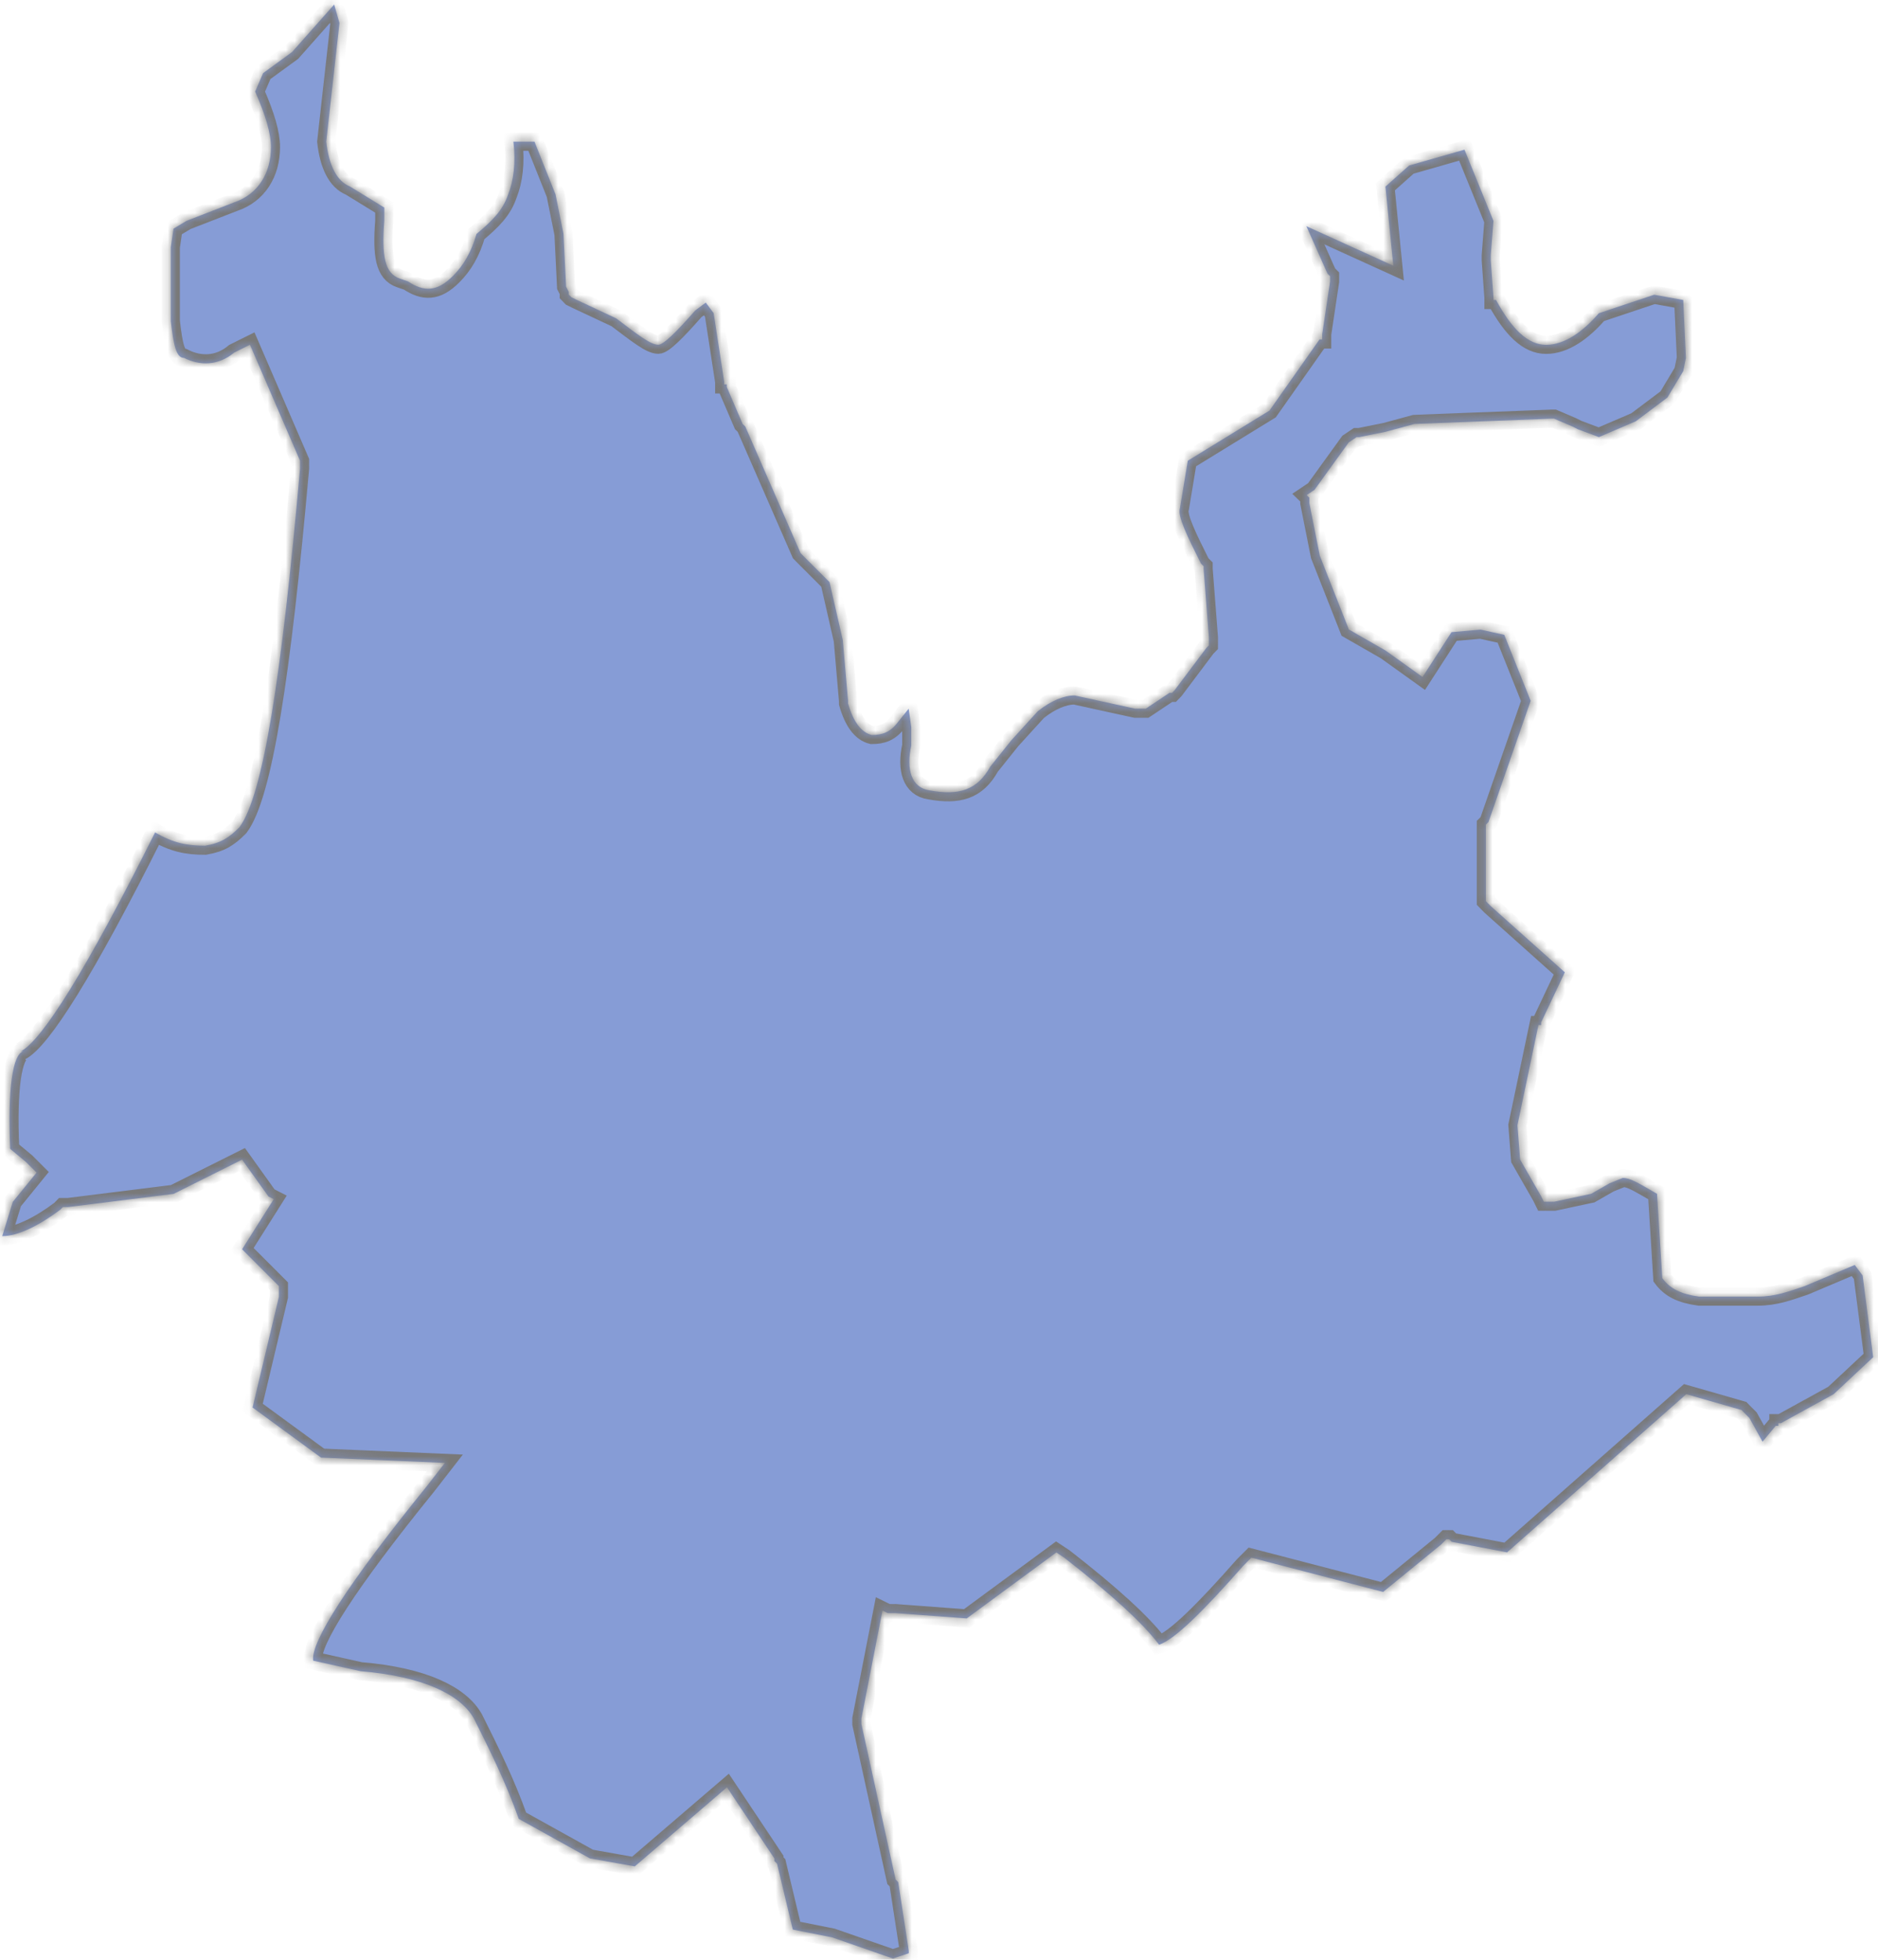 ﻿<?xml version="1.0" encoding="utf-8"?>
<svg version="1.1" xmlns:xlink="http://www.w3.org/1999/xlink" width="207px" height="216px" xmlns="http://www.w3.org/2000/svg">
  <defs>
    <mask fill="white" id="clip19">
      <path d="M 4.032 129.24  L 1.41 132.465  L 0.246 136.243  C 1.991 136.243  4.308 135.079  6.644 133.333  L 6.93 133.037  L 7.511 133.037  L 19.133 131.587  L 26.683 127.81  L 29.591 131.873  L 30.173 132.169  L 26.683 137.693  L 30.744 141.756  L 30.744 142.052  L 30.744 142.92  L 27.837 155.13  L 35.387 160.654  L 49.039 161.236  L 47.009 163.849  C 38.295 174.6  34.224 181.001  34.52 183.033  L 39.754 184.197  C 46.723 184.779  50.784 186.81  52.243 189.424  C 53.988 192.916  55.732 196.397  57.181 200.471  L 65.028 204.83  L 69.966 205.708  L 80.129 196.989  L 85.353 204.83  L 85.353 205.116  L 85.649 205.412  L 87.384 212.671  L 91.74 213.539  L 98.424 215.867  L 100.168 215.285  L 100.168 214.999  L 99.005 207.444  L 98.719 207.158  L 94.944 190.006  L 94.944 189.424  L 97.27 177.51  L 97.852 177.796  L 98.719 177.796  L 106.556 178.378  L 116.433 171.108  L 117.31 171.69  C 122.534 175.754  126.024 178.95  127.758 181.277  C 129.503 180.695  132.697 177.5  137.054 172.558  L 137.349 172.262  L 137.931 171.681  L 152.451 175.458  L 158.848 170.231  L 159.144 169.935  L 159.429 169.649  L 159.725 169.649  L 160.011 169.935  L 166.113 171.099  L 185.866 153.661  L 191.958 155.407  L 192.244 155.702  L 192.53 155.988  L 192.825 156.284  L 194.274 158.898  L 195.723 157.152  L 196.019 157.152  L 196.019 156.856  L 196.305 156.856  L 202.111 153.661  L 206.468 149.587  L 205.305 140.582  L 204.437 139.419  L 198.927 141.746  C 197.182 142.328  195.723 142.91  193.693 142.91  L 187.286 142.91  C 185.255 142.624  184.092 142.042  183.225 140.878  L 182.643 131.578  C 180.612 130.414  179.735 129.832  178.868 129.832  L 177.419 130.414  L 175.388 131.578  L 171.327 132.445  L 170.164 132.445  L 169.878 131.864  L 167.552 127.8  L 167.256 124.022  L 169.572 112.976  L 169.868 112.976  L 169.868 112.69  L 172.48 107.167  L 164.348 99.898  L 164.062 99.612  L 163.776 99.316  L 163.776 90.893  L 164.062 90.607  L 168.715 77.242  L 165.807 69.973  L 163.195 69.391  L 159.991 69.677  L 156.798 74.619  L 152.736 71.709  L 148.675 69.381  L 145.472 61.244  L 144.318 55.435  L 144.318 54.853  L 144.023 54.567  L 144.89 53.985  L 148.665 48.758  L 149.533 48.176  L 149.819 48.176  L 152.717 47.594  L 155.91 46.726  L 171.012 46.144  L 171.297 46.144  L 173.328 47.012  L 173.91 47.308  L 176.236 48.176  L 180.307 46.43  L 183.786 43.816  L 185.531 40.907  L 185.827 39.457  L 185.531 33.066  L 182.328 32.484  L 176.226 34.525  C 174.481 36.557  172.451 38.007  170.42 38.007  C 168.39 38.007  166.645 36.261  164.9 33.066  L 164.614 33.066  L 164.614 32.78  L 164.319 28.706  L 164.319 28.124  L 164.614 24.347  L 161.421 16.496  L 155.319 18.242  L 152.707 20.569  L 153.574 29.288  L 143.993 24.929  L 146.319 30.156  L 146.605 30.442  L 146.605 31.024  L 145.738 36.833  L 145.738 37.415  L 145.442 37.415  L 139.922 45.256  L 130.923 50.78  L 130.055 56.017  C 129.759 56.885  130.923 59.213  132.372 62.112  L 132.667 62.408  L 132.667 62.704  L 133.249 70.259  L 133.249 71.127  L 132.963 71.423  L 129.474 76.068  L 129.188 76.364  L 128.902 76.364  L 126.29 78.11  L 126.004 78.11  L 125.718 78.11  L 125.422 78.11  L 125.127 78.11  L 118.453 76.65  C 117.29 76.65  115.831 77.232  114.382 78.396  L 111.474 81.592  L 109.148 84.501  C 107.699 87.115  105.669 87.697  102.475 87.115  C 100.444 86.829  99.863 84.787  100.444 82.174  L 100.444 80.142  L 100.158 78.11  L 98.995 79.56  C 98.128 80.724  97.251 81.01  96.087 81.01  C 94.924 80.724  94.057 79.56  93.475 77.528  L 93.475 77.242  L 92.894 70.555  L 91.435 64.164  L 88.527 61.254  L 88.241 60.958  L 82.149 47.012  L 81.854 46.726  L 80.109 42.653  L 80.109 42.367  L 79.823 42.367  L 79.823 42.071  L 78.66 34.516  L 77.793 33.352  L 76.629 34.22  C 74.589 36.547  73.14 37.997  72.558 37.997  C 71.681 37.997  70.232 36.833  67.916 35.088  L 63.559 33.046  L 62.977 32.76  L 62.691 32.464  L 62.691 32.178  L 62.396 31.596  L 62.11 25.787  L 61.233 21.427  L 58.916 15.618  L 56.59 15.618  C 56.876 17.946  56.59 19.978  56.008 21.427  C 55.427 23.173  54.264 24.337  52.519 25.787  C 51.937 27.828  51.07 29.278  49.907 30.432  C 48.162 32.178  46.713 32.178  44.968 31.014  L 44.101 30.718  C 42.356 30.136  42.07 28.105  42.356 24.327  L 42.356 22.877  L 38.581 20.559  C 37.122 19.978  36.255 18.232  35.959 15.618  L 37.418 2.54  L 36.836 0.498  L 32.193 5.735  L 29 8.063  L 28.122 10.095  C 29.286 12.718  29.867 14.75  29.867 16.2  C 29.867 19.11  28.418 21.427  25.806 22.305  L 20.572 24.337  L 19.123 25.205  L 18.827 27.247  L 18.827 35.384  C 19.123 37.997  19.409 39.447  20.286 39.447  C 22.021 40.325  24.061 40.325  25.806 38.865  L 27.551 37.997  L 33.071 50.78  L 33.071 51.076  L 33.071 51.658  C 31.03 74.609  29 87.687  26.388 91.179  C 25.224 92.342  24.357 92.915  22.612 93.21  C 20.572 93.21  19.123 92.915  17.092 91.751  C 9.542 106.861  4.603 114.712  2.287 115.876  L 2.573 115.876  C 1.41 116.172  0.828 119.949  1.124 126.626  L 2.868 128.076  L 3.45 128.658  L 4.032 129.24  Z " fill-rule="evenodd" />
    </mask>
  </defs>
  <g transform="matrix(1 0 0 1 -831 -750 )">
    <path d="M 4.032 129.24  L 1.41 132.465  L 0.246 136.243  C 1.991 136.243  4.308 135.079  6.644 133.333  L 6.93 133.037  L 7.511 133.037  L 19.133 131.587  L 26.683 127.81  L 29.591 131.873  L 30.173 132.169  L 26.683 137.693  L 30.744 141.756  L 30.744 142.052  L 30.744 142.92  L 27.837 155.13  L 35.387 160.654  L 49.039 161.236  L 47.009 163.849  C 38.295 174.6  34.224 181.001  34.52 183.033  L 39.754 184.197  C 46.723 184.779  50.784 186.81  52.243 189.424  C 53.988 192.916  55.732 196.397  57.181 200.471  L 65.028 204.83  L 69.966 205.708  L 80.129 196.989  L 85.353 204.83  L 85.353 205.116  L 85.649 205.412  L 87.384 212.671  L 91.74 213.539  L 98.424 215.867  L 100.168 215.285  L 100.168 214.999  L 99.005 207.444  L 98.719 207.158  L 94.944 190.006  L 94.944 189.424  L 97.27 177.51  L 97.852 177.796  L 98.719 177.796  L 106.556 178.378  L 116.433 171.108  L 117.31 171.69  C 122.534 175.754  126.024 178.95  127.758 181.277  C 129.503 180.695  132.697 177.5  137.054 172.558  L 137.349 172.262  L 137.931 171.681  L 152.451 175.458  L 158.848 170.231  L 159.144 169.935  L 159.429 169.649  L 159.725 169.649  L 160.011 169.935  L 166.113 171.099  L 185.866 153.661  L 191.958 155.407  L 192.244 155.702  L 192.53 155.988  L 192.825 156.284  L 194.274 158.898  L 195.723 157.152  L 196.019 157.152  L 196.019 156.856  L 196.305 156.856  L 202.111 153.661  L 206.468 149.587  L 205.305 140.582  L 204.437 139.419  L 198.927 141.746  C 197.182 142.328  195.723 142.91  193.693 142.91  L 187.286 142.91  C 185.255 142.624  184.092 142.042  183.225 140.878  L 182.643 131.578  C 180.612 130.414  179.735 129.832  178.868 129.832  L 177.419 130.414  L 175.388 131.578  L 171.327 132.445  L 170.164 132.445  L 169.878 131.864  L 167.552 127.8  L 167.256 124.022  L 169.572 112.976  L 169.868 112.976  L 169.868 112.69  L 172.48 107.167  L 164.348 99.898  L 164.062 99.612  L 163.776 99.316  L 163.776 90.893  L 164.062 90.607  L 168.715 77.242  L 165.807 69.973  L 163.195 69.391  L 159.991 69.677  L 156.798 74.619  L 152.736 71.709  L 148.675 69.381  L 145.472 61.244  L 144.318 55.435  L 144.318 54.853  L 144.023 54.567  L 144.89 53.985  L 148.665 48.758  L 149.533 48.176  L 149.819 48.176  L 152.717 47.594  L 155.91 46.726  L 171.012 46.144  L 171.297 46.144  L 173.328 47.012  L 173.91 47.308  L 176.236 48.176  L 180.307 46.43  L 183.786 43.816  L 185.531 40.907  L 185.827 39.457  L 185.531 33.066  L 182.328 32.484  L 176.226 34.525  C 174.481 36.557  172.451 38.007  170.42 38.007  C 168.39 38.007  166.645 36.261  164.9 33.066  L 164.614 33.066  L 164.614 32.78  L 164.319 28.706  L 164.319 28.124  L 164.614 24.347  L 161.421 16.496  L 155.319 18.242  L 152.707 20.569  L 153.574 29.288  L 143.993 24.929  L 146.319 30.156  L 146.605 30.442  L 146.605 31.024  L 145.738 36.833  L 145.738 37.415  L 145.442 37.415  L 139.922 45.256  L 130.923 50.78  L 130.055 56.017  C 129.759 56.885  130.923 59.213  132.372 62.112  L 132.667 62.408  L 132.667 62.704  L 133.249 70.259  L 133.249 71.127  L 132.963 71.423  L 129.474 76.068  L 129.188 76.364  L 128.902 76.364  L 126.29 78.11  L 126.004 78.11  L 125.718 78.11  L 125.422 78.11  L 125.127 78.11  L 118.453 76.65  C 117.29 76.65  115.831 77.232  114.382 78.396  L 111.474 81.592  L 109.148 84.501  C 107.699 87.115  105.669 87.697  102.475 87.115  C 100.444 86.829  99.863 84.787  100.444 82.174  L 100.444 80.142  L 100.158 78.11  L 98.995 79.56  C 98.128 80.724  97.251 81.01  96.087 81.01  C 94.924 80.724  94.057 79.56  93.475 77.528  L 93.475 77.242  L 92.894 70.555  L 91.435 64.164  L 88.527 61.254  L 88.241 60.958  L 82.149 47.012  L 81.854 46.726  L 80.109 42.653  L 80.109 42.367  L 79.823 42.367  L 79.823 42.071  L 78.66 34.516  L 77.793 33.352  L 76.629 34.22  C 74.589 36.547  73.14 37.997  72.558 37.997  C 71.681 37.997  70.232 36.833  67.916 35.088  L 63.559 33.046  L 62.977 32.76  L 62.691 32.464  L 62.691 32.178  L 62.396 31.596  L 62.11 25.787  L 61.233 21.427  L 58.916 15.618  L 56.59 15.618  C 56.876 17.946  56.59 19.978  56.008 21.427  C 55.427 23.173  54.264 24.337  52.519 25.787  C 51.937 27.828  51.07 29.278  49.907 30.432  C 48.162 32.178  46.713 32.178  44.968 31.014  L 44.101 30.718  C 42.356 30.136  42.07 28.105  42.356 24.327  L 42.356 22.877  L 38.581 20.559  C 37.122 19.978  36.255 18.232  35.959 15.618  L 37.418 2.54  L 36.836 0.498  L 32.193 5.735  L 29 8.063  L 28.122 10.095  C 29.286 12.718  29.867 14.75  29.867 16.2  C 29.867 19.11  28.418 21.427  25.806 22.305  L 20.572 24.337  L 19.123 25.205  L 18.827 27.247  L 18.827 35.384  C 19.123 37.997  19.409 39.447  20.286 39.447  C 22.021 40.325  24.061 40.325  25.806 38.865  L 27.551 37.997  L 33.071 50.78  L 33.071 51.076  L 33.071 51.658  C 31.03 74.609  29 87.687  26.388 91.179  C 25.224 92.342  24.357 92.915  22.612 93.21  C 20.572 93.21  19.123 92.915  17.092 91.751  C 9.542 106.861  4.603 114.712  2.287 115.876  L 2.573 115.876  C 1.41 116.172  0.828 119.949  1.124 126.626  L 2.868 128.076  L 3.45 128.658  L 4.032 129.24  Z " fill-rule="nonzero" fill="#0533aa" stroke="none" fill-opacity="0.482" transform="matrix(1 0 0 1 831 750 )" />
    <path d="M 4.032 129.24  L 1.41 132.465  L 0.246 136.243  C 1.991 136.243  4.308 135.079  6.644 133.333  L 6.93 133.037  L 7.511 133.037  L 19.133 131.587  L 26.683 127.81  L 29.591 131.873  L 30.173 132.169  L 26.683 137.693  L 30.744 141.756  L 30.744 142.052  L 30.744 142.92  L 27.837 155.13  L 35.387 160.654  L 49.039 161.236  L 47.009 163.849  C 38.295 174.6  34.224 181.001  34.52 183.033  L 39.754 184.197  C 46.723 184.779  50.784 186.81  52.243 189.424  C 53.988 192.916  55.732 196.397  57.181 200.471  L 65.028 204.83  L 69.966 205.708  L 80.129 196.989  L 85.353 204.83  L 85.353 205.116  L 85.649 205.412  L 87.384 212.671  L 91.74 213.539  L 98.424 215.867  L 100.168 215.285  L 100.168 214.999  L 99.005 207.444  L 98.719 207.158  L 94.944 190.006  L 94.944 189.424  L 97.27 177.51  L 97.852 177.796  L 98.719 177.796  L 106.556 178.378  L 116.433 171.108  L 117.31 171.69  C 122.534 175.754  126.024 178.95  127.758 181.277  C 129.503 180.695  132.697 177.5  137.054 172.558  L 137.349 172.262  L 137.931 171.681  L 152.451 175.458  L 158.848 170.231  L 159.144 169.935  L 159.429 169.649  L 159.725 169.649  L 160.011 169.935  L 166.113 171.099  L 185.866 153.661  L 191.958 155.407  L 192.244 155.702  L 192.53 155.988  L 192.825 156.284  L 194.274 158.898  L 195.723 157.152  L 196.019 157.152  L 196.019 156.856  L 196.305 156.856  L 202.111 153.661  L 206.468 149.587  L 205.305 140.582  L 204.437 139.419  L 198.927 141.746  C 197.182 142.328  195.723 142.91  193.693 142.91  L 187.286 142.91  C 185.255 142.624  184.092 142.042  183.225 140.878  L 182.643 131.578  C 180.612 130.414  179.735 129.832  178.868 129.832  L 177.419 130.414  L 175.388 131.578  L 171.327 132.445  L 170.164 132.445  L 169.878 131.864  L 167.552 127.8  L 167.256 124.022  L 169.572 112.976  L 169.868 112.976  L 169.868 112.69  L 172.48 107.167  L 164.348 99.898  L 164.062 99.612  L 163.776 99.316  L 163.776 90.893  L 164.062 90.607  L 168.715 77.242  L 165.807 69.973  L 163.195 69.391  L 159.991 69.677  L 156.798 74.619  L 152.736 71.709  L 148.675 69.381  L 145.472 61.244  L 144.318 55.435  L 144.318 54.853  L 144.023 54.567  L 144.89 53.985  L 148.665 48.758  L 149.533 48.176  L 149.819 48.176  L 152.717 47.594  L 155.91 46.726  L 171.012 46.144  L 171.297 46.144  L 173.328 47.012  L 173.91 47.308  L 176.236 48.176  L 180.307 46.43  L 183.786 43.816  L 185.531 40.907  L 185.827 39.457  L 185.531 33.066  L 182.328 32.484  L 176.226 34.525  C 174.481 36.557  172.451 38.007  170.42 38.007  C 168.39 38.007  166.645 36.261  164.9 33.066  L 164.614 33.066  L 164.614 32.78  L 164.319 28.706  L 164.319 28.124  L 164.614 24.347  L 161.421 16.496  L 155.319 18.242  L 152.707 20.569  L 153.574 29.288  L 143.993 24.929  L 146.319 30.156  L 146.605 30.442  L 146.605 31.024  L 145.738 36.833  L 145.738 37.415  L 145.442 37.415  L 139.922 45.256  L 130.923 50.78  L 130.055 56.017  C 129.759 56.885  130.923 59.213  132.372 62.112  L 132.667 62.408  L 132.667 62.704  L 133.249 70.259  L 133.249 71.127  L 132.963 71.423  L 129.474 76.068  L 129.188 76.364  L 128.902 76.364  L 126.29 78.11  L 126.004 78.11  L 125.718 78.11  L 125.422 78.11  L 125.127 78.11  L 118.453 76.65  C 117.29 76.65  115.831 77.232  114.382 78.396  L 111.474 81.592  L 109.148 84.501  C 107.699 87.115  105.669 87.697  102.475 87.115  C 100.444 86.829  99.863 84.787  100.444 82.174  L 100.444 80.142  L 100.158 78.11  L 98.995 79.56  C 98.128 80.724  97.251 81.01  96.087 81.01  C 94.924 80.724  94.057 79.56  93.475 77.528  L 93.475 77.242  L 92.894 70.555  L 91.435 64.164  L 88.527 61.254  L 88.241 60.958  L 82.149 47.012  L 81.854 46.726  L 80.109 42.653  L 80.109 42.367  L 79.823 42.367  L 79.823 42.071  L 78.66 34.516  L 77.793 33.352  L 76.629 34.22  C 74.589 36.547  73.14 37.997  72.558 37.997  C 71.681 37.997  70.232 36.833  67.916 35.088  L 63.559 33.046  L 62.977 32.76  L 62.691 32.464  L 62.691 32.178  L 62.396 31.596  L 62.11 25.787  L 61.233 21.427  L 58.916 15.618  L 56.59 15.618  C 56.876 17.946  56.59 19.978  56.008 21.427  C 55.427 23.173  54.264 24.337  52.519 25.787  C 51.937 27.828  51.07 29.278  49.907 30.432  C 48.162 32.178  46.713 32.178  44.968 31.014  L 44.101 30.718  C 42.356 30.136  42.07 28.105  42.356 24.327  L 42.356 22.877  L 38.581 20.559  C 37.122 19.978  36.255 18.232  35.959 15.618  L 37.418 2.54  L 36.836 0.498  L 32.193 5.735  L 29 8.063  L 28.122 10.095  C 29.286 12.718  29.867 14.75  29.867 16.2  C 29.867 19.11  28.418 21.427  25.806 22.305  L 20.572 24.337  L 19.123 25.205  L 18.827 27.247  L 18.827 35.384  C 19.123 37.997  19.409 39.447  20.286 39.447  C 22.021 40.325  24.061 40.325  25.806 38.865  L 27.551 37.997  L 33.071 50.78  L 33.071 51.076  L 33.071 51.658  C 31.03 74.609  29 87.687  26.388 91.179  C 25.224 92.342  24.357 92.915  22.612 93.21  C 20.572 93.21  19.123 92.915  17.092 91.751  C 9.542 106.861  4.603 114.712  2.287 115.876  L 2.573 115.876  C 1.41 116.172  0.828 119.949  1.124 126.626  L 2.868 128.076  L 3.45 128.658  L 4.032 129.24  Z " stroke-width="2" stroke="#797979" fill="none" transform="matrix(1 0 0 1 831 750 )" mask="url(#clip19)" />
  </g>
</svg>